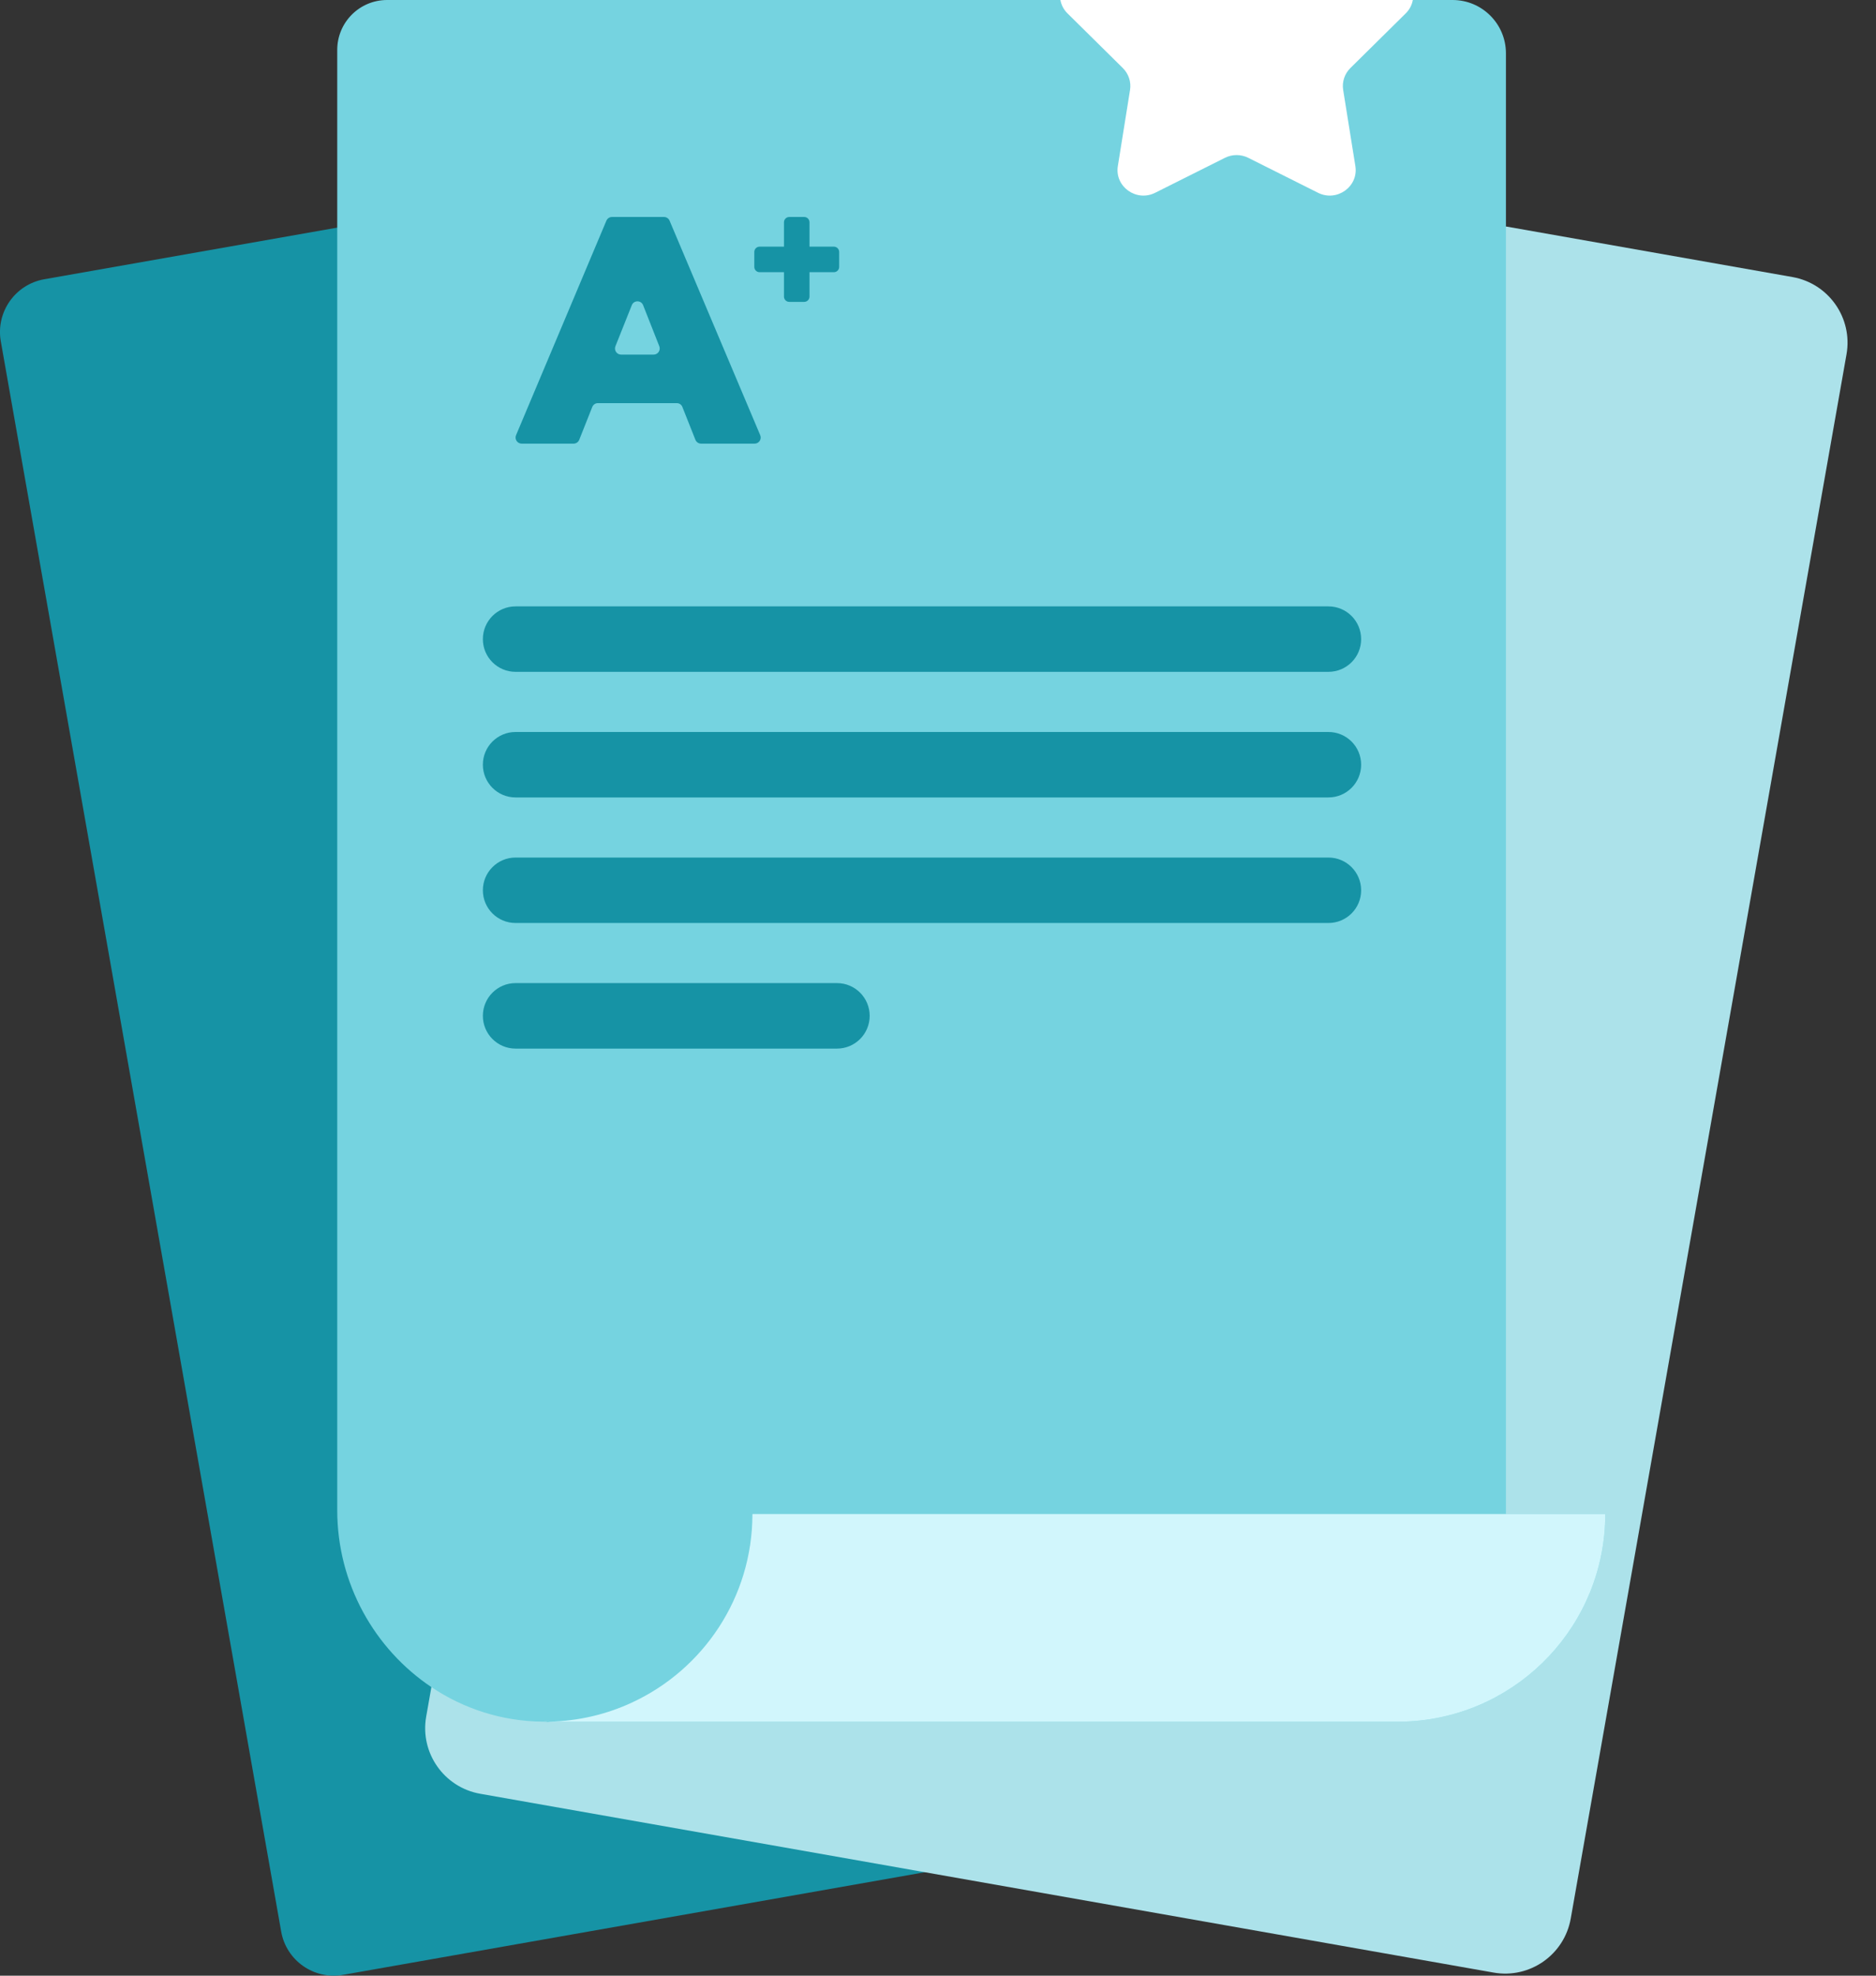 <svg width="38" height="40" viewBox="0 0 38 40" fill="none" xmlns="http://www.w3.org/2000/svg">
<rect x="0" y="0" width="38" height="40" fill="#333333" stroke="none"/>
<path d="M18.865 37.882L6.949 39.983C6.36 40.087 5.798 39.694 5.695 39.104L0.016 6.909C-0.087 6.321 0.306 5.759 0.895 5.654L7.094 4.562L18.865 37.882Z" fill="#1693A5"/>
<path d="M8.738 34.158L8.633 34.754C8.503 35.488 8.994 36.188 9.728 36.317L18.601 37.882L30.253 39.937C30.988 40.067 31.688 39.576 31.817 38.842L37.403 7.172C37.532 6.438 37.041 5.738 36.307 5.609L30.503 4.585L8.738 34.158Z" fill="#ACE2EA"/>
<path d="M11.121 34.858H11.037C11.065 34.858 11.13 34.882 11.121 34.858Z" fill="#75D3E0"/>
<path d="M32.51 30.653H30.504V4.585V1.08C30.504 0.484 30.021 0 29.424 0H7.841C7.283 0 6.831 0.452 6.831 1.011V4.562V28.208V30.575C6.831 32.062 7.589 33.389 8.739 34.158C9.39 34.594 10.166 34.851 11.002 34.857L11.111 34.834C11.114 34.841 11.118 34.849 11.121 34.857C11.121 34.858 11.121 34.858 11.121 34.858H28.31C28.403 34.858 28.495 34.855 28.586 34.849C30.779 34.707 32.513 32.885 32.516 30.658C32.516 30.656 32.514 30.653 32.51 30.653Z" fill="#75D3E0"/>
<path d="M11.002 34.857L12.803 34.469C12.29 34.708 11.721 34.845 11.121 34.857C11.093 34.858 11.065 34.858 11.036 34.858C11.025 34.858 11.013 34.858 11.002 34.857Z" fill="#75D3E0"/>
<path d="M11.036 34.858H10.999L11.002 34.857C11.013 34.858 11.025 34.858 11.036 34.858Z" fill="white"/>
<path d="M32.51 30.653H30.504H27.846H15.247C15.243 30.653 15.241 30.656 15.241 30.658C15.239 32.347 14.242 33.802 12.803 34.469C12.29 34.708 11.721 34.845 11.121 34.857C11.093 34.858 11.065 34.858 11.037 34.858H28.311C28.403 34.858 28.495 34.855 28.586 34.849C30.779 34.707 32.513 32.885 32.516 30.658C32.516 30.656 32.514 30.653 32.51 30.653Z" fill="#D1F6FC"/>
<path d="M12.396 4.393H13.45C13.499 4.393 13.544 4.423 13.563 4.468L15.399 8.811C15.433 8.892 15.374 8.982 15.286 8.982H14.201C14.15 8.982 14.105 8.951 14.086 8.904L13.822 8.239C13.804 8.192 13.759 8.162 13.708 8.162H12.111C12.061 8.162 12.016 8.192 11.997 8.239L11.733 8.904C11.715 8.951 11.669 8.982 11.619 8.982H10.566C10.479 8.982 10.419 8.892 10.453 8.811L12.283 4.468C12.302 4.423 12.347 4.393 12.396 4.393ZM13.355 7.011L13.027 6.179C12.986 6.075 12.839 6.075 12.798 6.178L12.466 7.01C12.434 7.091 12.493 7.179 12.58 7.179H13.24C13.327 7.179 13.386 7.092 13.355 7.011Z" fill="#1693A5"/>
<path d="M26.909 13.602H10.443C10.077 13.602 9.781 13.306 9.781 12.94C9.781 12.574 10.077 12.277 10.443 12.277H26.909C27.275 12.277 27.571 12.574 27.571 12.94C27.571 13.306 27.275 13.602 26.909 13.602Z" fill="#1693A5"/>
<path d="M26.909 16.145H10.443C10.077 16.145 9.781 15.848 9.781 15.482C9.781 15.116 10.077 14.82 10.443 14.82H26.909C27.275 14.82 27.571 15.116 27.571 15.482C27.571 15.848 27.275 16.145 26.909 16.145Z" fill="#1693A5"/>
<path d="M26.909 18.687H10.443C10.077 18.687 9.781 18.391 9.781 18.025C9.781 17.659 10.077 17.362 10.443 17.362H26.909C27.275 17.362 27.571 17.659 27.571 18.025C27.571 18.391 27.275 18.687 26.909 18.687Z" fill="#1693A5"/>
<path d="M16.954 21.23H10.443C10.077 21.23 9.781 20.933 9.781 20.567C9.781 20.201 10.077 19.904 10.443 19.904H16.954C17.32 19.904 17.616 20.201 17.616 20.567C17.616 20.933 17.32 21.23 16.954 21.23Z" fill="#1693A5"/>
<path d="M16.29 6.112H15.987C15.928 6.112 15.88 6.064 15.88 6.005V4.5C15.88 4.441 15.928 4.393 15.987 4.393H16.29C16.349 4.393 16.397 4.441 16.397 4.5V6.005C16.397 6.064 16.349 6.112 16.29 6.112Z" fill="#1693A5"/>
<path d="M16.998 5.101V5.404C16.998 5.463 16.95 5.511 16.891 5.511H15.386C15.327 5.511 15.279 5.463 15.279 5.404V5.101C15.279 5.042 15.327 4.994 15.386 4.994H16.891C16.95 4.994 16.998 5.042 16.998 5.101Z" fill="#1693A5"/>
<path d="M28.473 0.272C28.554 0.193 28.6 0.097 28.618 0H21.479C21.497 0.097 21.543 0.193 21.624 0.272L22.742 1.376C22.861 1.493 22.916 1.658 22.89 1.821L22.643 3.362C22.576 3.778 23.017 4.094 23.399 3.903L24.811 3.196C24.96 3.121 25.137 3.121 25.286 3.196L26.698 3.903C27.079 4.094 27.521 3.778 27.454 3.362L27.207 1.821C27.181 1.658 27.236 1.492 27.355 1.376L28.473 0.272Z" fill="white"/>
</svg>
